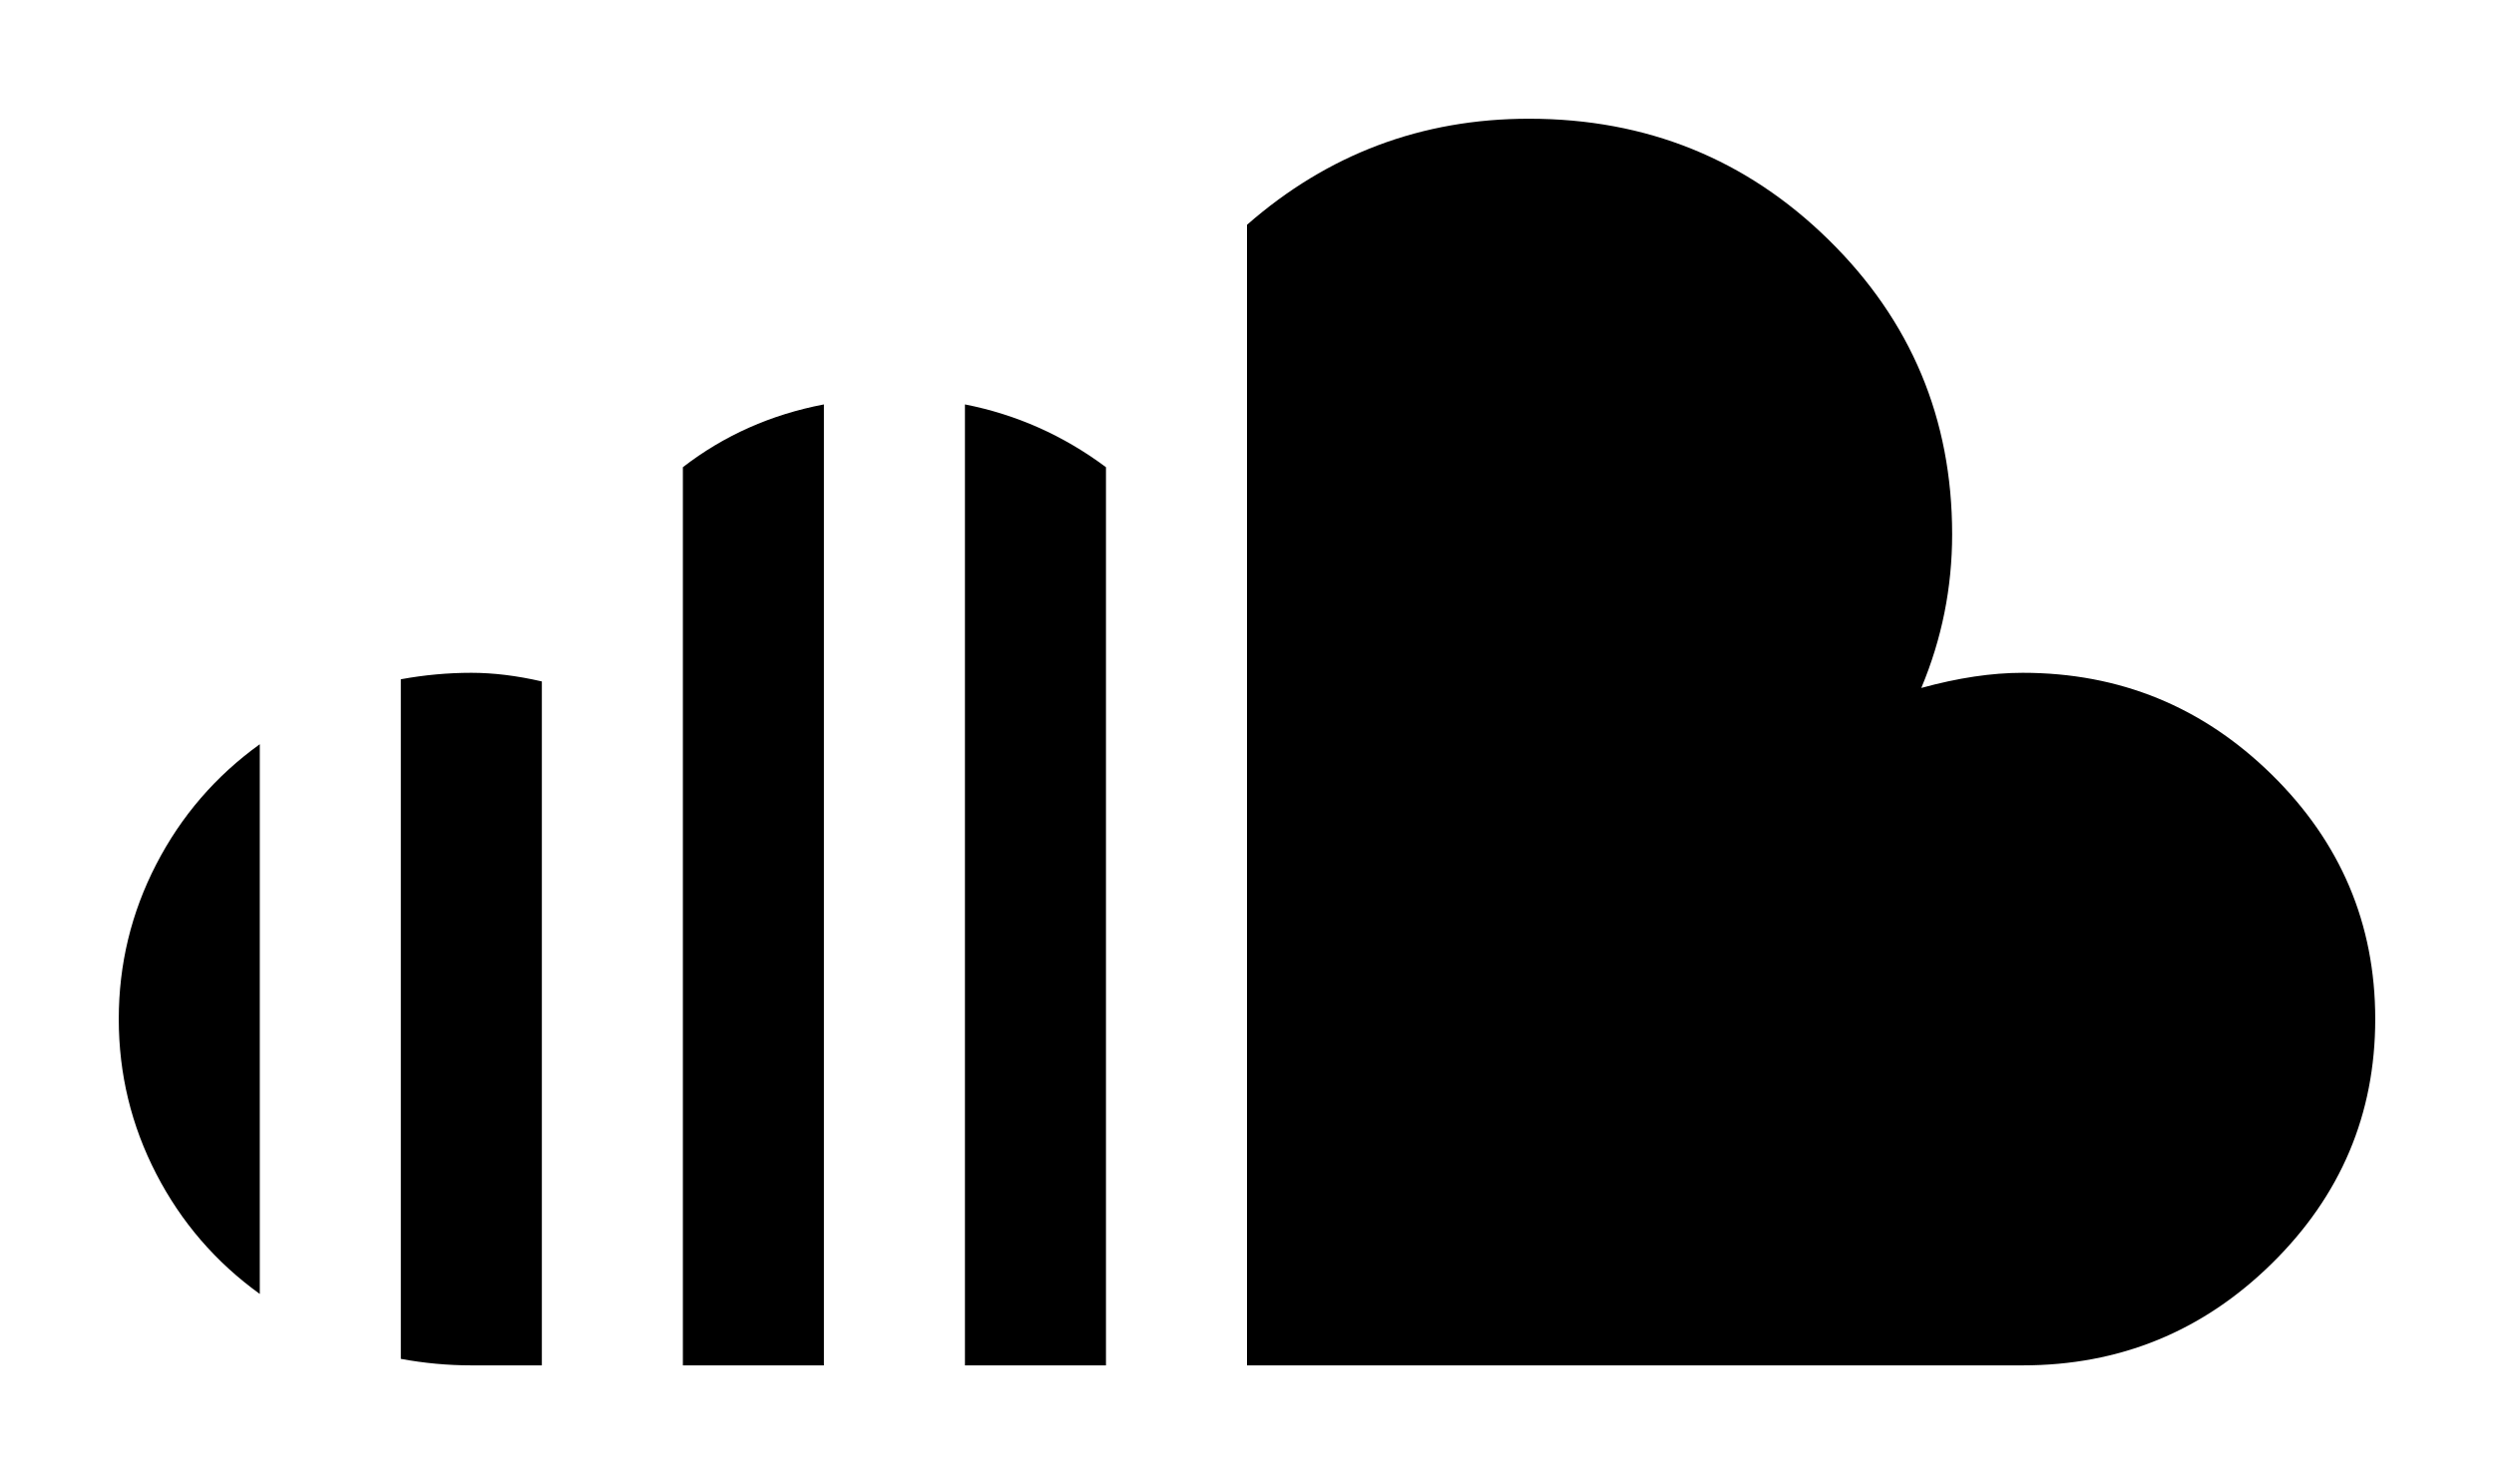 <svg width="84" height="50" viewBox="0 0 84 50" fill="none" xmlns="http://www.w3.org/2000/svg">
<g filter="url(#filter0_d_2_143)">
<path d="M68.125 42H42V3.573C44.721 1.191 47.888 0 51.5 0C55.458 0 58.823 1.361 61.594 4.083C64.365 6.806 65.75 10.111 65.75 14C65.75 15.799 65.404 17.524 64.711 19.177C65.948 18.837 67.086 18.667 68.125 18.667C71.391 18.667 74.186 19.809 76.512 22.094C78.837 24.378 80 27.125 80 30.333C80 33.542 78.837 36.288 76.512 38.573C74.186 40.858 71.391 42 68.125 42ZM37.25 42H32.5V9.625C34.232 9.965 35.815 10.67 37.25 11.74V42ZM23 11.74C24.385 10.67 25.969 9.965 27.75 9.625V42H23V11.74ZM13.5 41.781V18.885C14.292 18.74 15.083 18.667 15.875 18.667C16.617 18.667 17.409 18.764 18.25 18.958V42H15.875C15.083 42 14.292 41.927 13.5 41.781ZM8.75 21.073V39.594C7.266 38.524 6.103 37.175 5.262 35.547C4.421 33.918 4 32.181 4 30.333C4 28.486 4.421 26.748 5.262 25.12C6.103 23.491 7.266 22.142 8.75 21.073Z" fill="black"/>
</g>
<defs>
<filter id="filter0_d_2_143" x="0" y="0" width="84" height="50" filterUnits="userSpaceOnUse" color-interpolation-filters="sRGB">
<feFlood flood-opacity="0" result="BackgroundImageFix"/>
<feColorMatrix in="SourceAlpha" type="matrix" values="0 0 0 0 0 0 0 0 0 0 0 0 0 0 0 0 0 0 127 0" result="hardAlpha"/>
<feOffset dy="4"/>
<feGaussianBlur stdDeviation="2"/>
<feComposite in2="hardAlpha" operator="out"/>
<feColorMatrix type="matrix" values="0 0 0 0 0 0 0 0 0 0 0 0 0 0 0 0 0 0 0.25 0"/>
<feBlend mode="normal" in2="BackgroundImageFix" result="effect1_dropShadow_2_143"/>
<feBlend mode="normal" in="SourceGraphic" in2="effect1_dropShadow_2_143" result="shape"/>
</filter>
</defs>
</svg>
